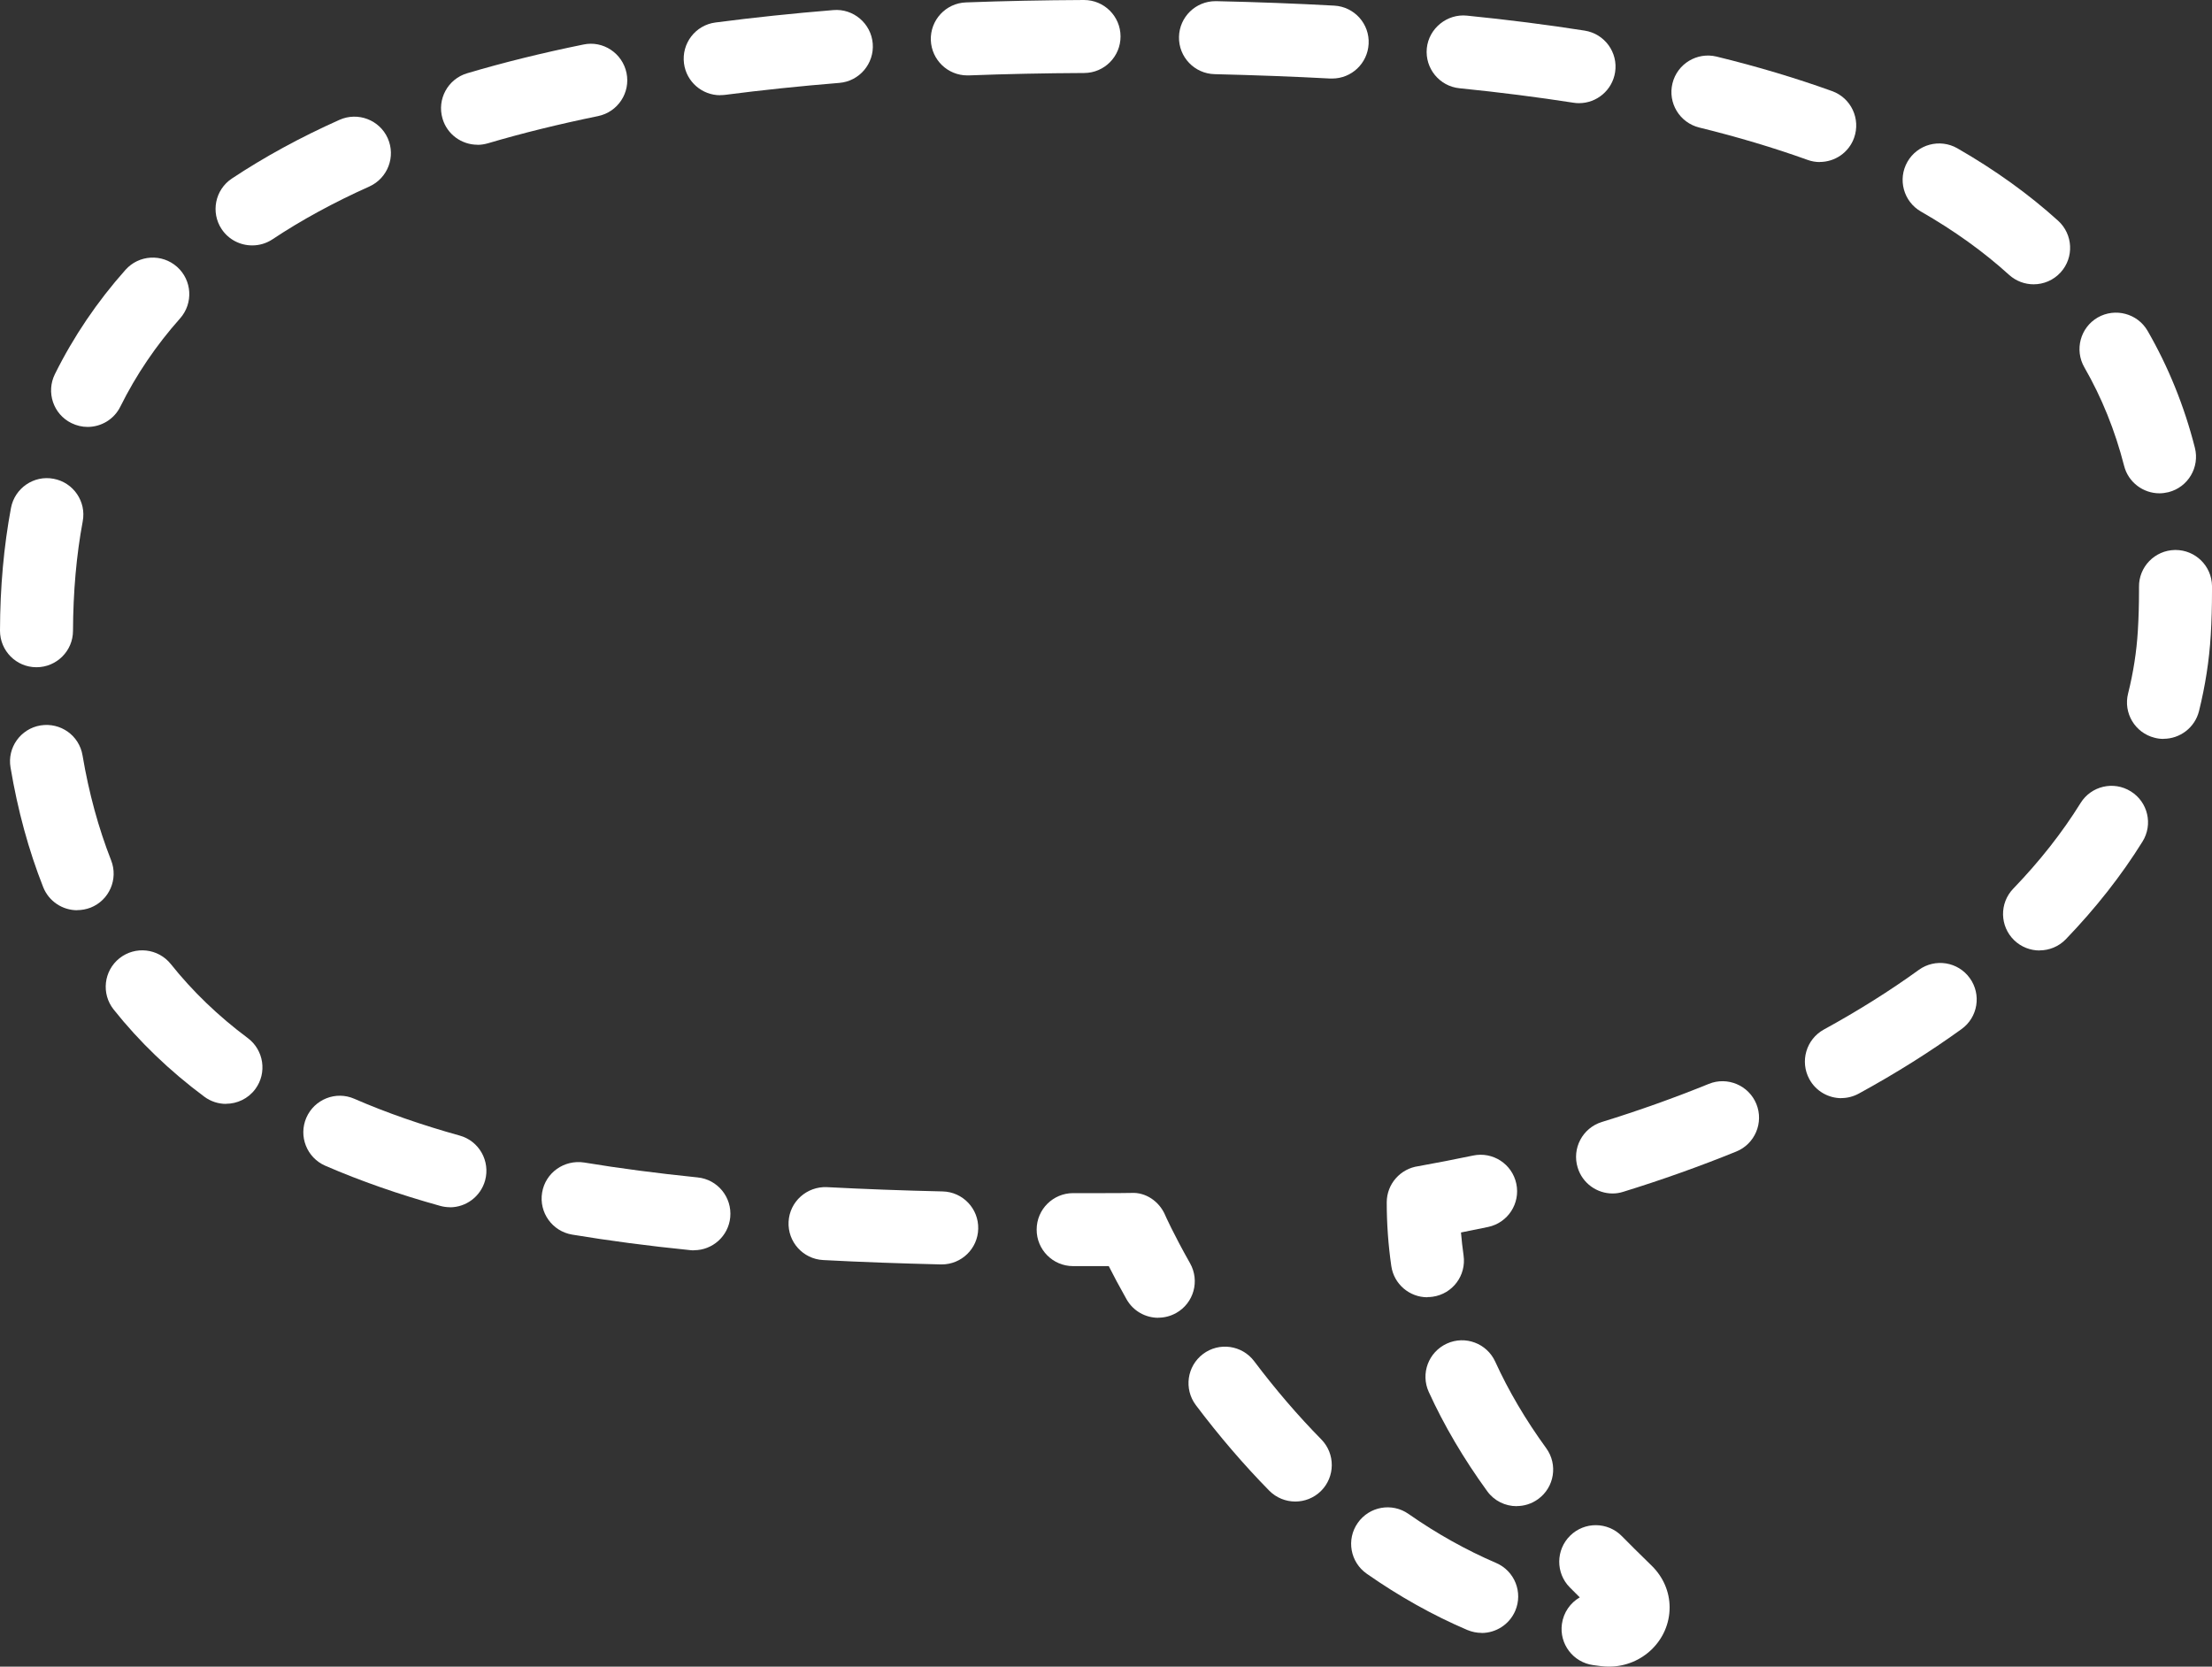 <?xml version="1.0" encoding="UTF-8"?>
<svg id="Layer_1" data-name="Layer 1" xmlns="http://www.w3.org/2000/svg" viewBox="0 0 247.88 186.76">
  <rect x="0" y="0" width="247.88" height="186.76" fill="#333333" stroke="none"/>
  <defs>
    <style>
      .cls-1 {
        fill: #fff;
        stroke-width: 0px;
      }
    </style>
  </defs>
  <path class="cls-1" d="m159.95,145.37c-2,0-3.75-1.47-4.04-3.51-.34-2.35-.51-4.75-.51-7.12,0-2.08,1.55-3.79,3.55-4.06,2.06-.37,4.1-.77,6.12-1.19,2.21-.47,4.38.94,4.85,3.15.47,2.21-.94,4.38-3.15,4.85-1.01.21-2.03.42-3.05.62.07.86.17,1.72.29,2.57.32,2.24-1.22,4.31-3.46,4.63-.19.03-.4.04-.59.04h0Z"/>
  <path class="cls-1" d="m180.3,186.76c-.28,0-.56-.02-.85-.05l-.92-.12c-2.24-.31-3.81-2.37-3.5-4.61.18-1.3.95-2.37,2-2.98-.36-.36-.74-.74-1.12-1.12-1.59-1.61-1.57-4.2.04-5.79,1.61-1.59,4.2-1.57,5.79.04,1.01,1.03,1.96,1.96,2.81,2.79l.55.54c1.29,1.27,2,2.92,2,4.67,0,3.66-3.05,6.63-6.79,6.63h0Z"/>
  <path class="cls-1" d="m166.03,182.98c-.54,0-1.08-.11-1.61-.33-3.84-1.64-7.63-3.76-11.26-6.3-1.85-1.29-2.31-3.84-1.01-5.69,1.29-1.85,3.84-2.31,5.69-1.01,3.18,2.22,6.48,4.06,9.81,5.49,2.08.89,3.04,3.29,2.15,5.37-.67,1.55-2.18,2.48-3.77,2.48h0Z"/>
  <path class="cls-1" d="m169.96,168.78c-1.27,0-2.51-.58-3.31-1.69-2.63-3.62-4.83-7.36-6.54-11.11-.94-2.06-.03-4.48,2.03-5.42,2.05-.94,4.48-.03,5.42,2.03,1.48,3.25,3.4,6.51,5.71,9.69,1.33,1.83.92,4.39-.91,5.71-.73.53-1.57.78-2.4.78h0Z"/>
  <path class="cls-1" d="m145.15,168.26c-1.06,0-2.12-.41-2.92-1.22-2.85-2.9-5.62-6.13-8.22-9.58-1.36-1.81-1-4.37.8-5.73s4.37-1,5.73.8c2.39,3.17,4.92,6.12,7.53,8.77,1.58,1.61,1.56,4.2-.05,5.79-.8.78-1.83,1.17-2.87,1.17h0Z"/>
  <path class="cls-1" d="m129.8,147.67c-1.43,0-2.81-.75-3.56-2.08-.82-1.46-1.49-2.71-1.99-3.71h-4c-2.26,0-4.09-1.84-4.08-4.1,0-2.26,1.84-4.08,4.09-4.08h3.61c.96,0,1.93,0,2.89-.02,1.63-.1,3.13.94,3.79,2.44,0,.02.96,2.17,2.81,5.44,1.11,1.97.42,4.46-1.55,5.57-.64.36-1.33.53-2.01.53h0Z"/>
  <path class="cls-1" d="m105.53,141.69h-.1c-4.49-.11-8.89-.26-13.19-.49-2.26-.12-3.99-2.05-3.87-4.3.12-2.26,2.06-3.97,4.3-3.87,4.23.22,8.56.38,12.96.48,2.26.05,4.05,1.93,3.99,4.19-.05,2.22-1.87,3.99-4.09,3.99h0Z"/>
  <path class="cls-1" d="m77.77,140.11c-.14,0-.28,0-.42-.02-4.69-.47-9.13-1.06-13.23-1.74-2.23-.37-3.74-2.48-3.37-4.71.37-2.23,2.47-3.71,4.71-3.37,3.93.65,8.2,1.21,12.71,1.67,2.25.22,3.88,2.23,3.66,4.48-.21,2.11-1.99,3.68-4.06,3.68h0Z"/>
  <path class="cls-1" d="m50.42,135.28c-.36,0-.73-.05-1.09-.15-4.61-1.28-8.94-2.79-12.88-4.5-2.07-.9-3.02-3.31-2.12-5.38.9-2.07,3.31-3.03,5.38-2.12,3.58,1.56,7.56,2.94,11.8,4.12,2.18.6,3.45,2.86,2.85,5.04-.51,1.81-2.15,3-3.94,3h0Z"/>
  <path class="cls-1" d="m180.71,133.74c-1.75,0-3.37-1.13-3.91-2.89-.67-2.16.54-4.45,2.7-5.12,4.12-1.27,8.15-2.71,11.99-4.27,2.08-.85,4.48.16,5.33,2.25.85,2.09-.16,4.48-2.25,5.33-4.06,1.65-8.32,3.17-12.66,4.51-.4.13-.8.19-1.2.19h0Z"/>
  <path class="cls-1" d="m25.33,123.7c-.85,0-1.7-.26-2.44-.81-3.86-2.87-7.28-6.15-10.15-9.76-1.41-1.77-1.12-4.34.65-5.75,1.77-1.4,4.34-1.11,5.75.65,2.43,3.05,5.33,5.84,8.62,8.29,1.81,1.35,2.19,3.91.85,5.72-.8,1.08-2.04,1.65-3.29,1.65h0Z"/>
  <path class="cls-1" d="m206.35,123.06c-1.44,0-2.85-.77-3.59-2.13-1.08-1.98-.36-4.47,1.62-5.56,3.8-2.08,7.39-4.33,10.65-6.69,1.83-1.32,4.39-.91,5.71.93,1.32,1.83.91,4.39-.93,5.71-3.53,2.55-7.4,4.98-11.5,7.22-.62.34-1.3.51-1.96.51h0Z"/>
  <path class="cls-1" d="m228.56,106.51c-1.02,0-2.05-.38-2.84-1.14-1.63-1.57-1.68-4.16-.11-5.79,2.96-3.07,5.5-6.3,7.54-9.59,1.19-1.92,3.71-2.51,5.63-1.31,1.92,1.19,2.51,3.71,1.31,5.63-2.34,3.77-5.24,7.46-8.59,10.94-.8.83-1.88,1.25-2.95,1.25h0Z"/>
  <path class="cls-1" d="m8.65,102c-1.63,0-3.17-.98-3.81-2.59-1.63-4.12-2.86-8.63-3.66-13.41-.38-2.23,1.13-4.34,3.36-4.71,2.25-.36,4.34,1.13,4.71,3.36.71,4.21,1.79,8.16,3.2,11.75.83,2.1-.2,4.48-2.3,5.31-.5.19-1.01.28-1.51.28h0Z"/>
  <path class="cls-1" d="m242.44,82.8c-.33,0-.67-.04-1-.13-2.19-.55-3.52-2.78-2.96-4.97.58-2.31.95-4.67,1.09-7.01.09-1.5.13-2.96.13-4.39v-.51c-.04-2.26,1.76-4.12,4.03-4.16h.06c2.23,0,4.06,1.79,4.09,4.03v.64c0,1.59-.04,3.21-.14,4.87-.17,2.85-.62,5.71-1.32,8.53-.47,1.85-2.14,3.09-3.97,3.09h0Z"/>
  <path class="cls-1" d="m4.09,74.77h-.01C1.82,74.77,0,72.93,0,70.67c.01-4.85.43-9.47,1.23-13.75.42-2.22,2.56-3.69,4.77-3.27,2.22.41,3.69,2.55,3.27,4.77-.71,3.79-1.07,7.92-1.09,12.27,0,2.25-1.84,4.08-4.09,4.08h0Z"/>
  <path class="cls-1" d="m241.99,55.28c-1.82,0-3.49-1.23-3.96-3.08-1.01-3.95-2.51-7.66-4.45-11.03-1.13-1.96-.46-4.46,1.49-5.59,1.95-1.12,4.46-.46,5.59,1.49,2.32,4.02,4.11,8.42,5.3,13.1.56,2.19-.76,4.42-2.95,4.98-.34.08-.69.13-1.02.13h0Z"/>
  <path class="cls-1" d="m9.82,47.84c-.61,0-1.23-.14-1.82-.43-2.03-1-2.85-3.46-1.85-5.48,2.08-4.2,4.75-8.14,7.91-11.69,1.5-1.69,4.09-1.84,5.78-.34,1.69,1.5,1.84,4.09.34,5.78-2.68,3.01-4.93,6.33-6.69,9.88-.71,1.44-2.16,2.28-3.67,2.28h0Z"/>
  <path class="cls-1" d="m227.89,31.86c-.98,0-1.96-.35-2.75-1.06-2.85-2.59-6.17-4.97-9.87-7.09-1.96-1.12-2.64-3.62-1.52-5.58,1.12-1.96,3.63-2.63,5.58-1.52,4.22,2.42,8.02,5.15,11.31,8.13,1.67,1.52,1.8,4.11.28,5.78-.81.89-1.92,1.34-3.03,1.34h0Z"/>
  <path class="cls-1" d="m28.25,27.5c-1.32,0-2.62-.64-3.41-1.82-1.25-1.88-.74-4.42,1.14-5.67,3.61-2.4,7.67-4.62,12.06-6.58,2.06-.92,4.49,0,5.41,2.06.92,2.06,0,4.48-2.06,5.41-3.98,1.78-7.63,3.77-10.86,5.92-.7.46-1.48.68-2.26.68h0Z"/>
  <path class="cls-1" d="m203.93,18.16c-.46,0-.93-.08-1.39-.25-3.73-1.34-7.8-2.56-12.12-3.62-2.19-.54-3.54-2.75-3-4.95.54-2.2,2.76-3.53,4.94-3,4.6,1.12,8.95,2.43,12.95,3.87,2.13.77,3.22,3.11,2.46,5.24-.6,1.67-2.17,2.7-3.85,2.7h0Z"/>
  <path class="cls-1" d="m53.51,16.22c-1.77,0-3.4-1.15-3.92-2.93-.64-2.17.6-4.44,2.76-5.08,4.07-1.21,8.46-2.29,13.03-3.22,2.2-.47,4.37.97,4.83,3.19.45,2.21-.97,4.37-3.19,4.83-4.34.89-8.5,1.91-12.35,3.05-.39.11-.78.17-1.16.17h0Z"/>
  <path class="cls-1" d="m176.96,11.56c-.21,0-.43-.01-.64-.05-4-.62-8.29-1.17-12.76-1.62-2.25-.22-3.89-2.23-3.67-4.48.23-2.25,2.29-3.88,4.48-3.66,4.61.46,9.06,1.03,13.21,1.68,2.23.35,3.76,2.44,3.41,4.67-.32,2.02-2.06,3.46-4.04,3.46h0Z"/>
  <path class="cls-1" d="m80.7,10.67c-2.02,0-3.78-1.5-4.05-3.56-.29-2.24,1.28-4.3,3.53-4.59,4.22-.55,8.66-1.02,13.21-1.39,2.24-.19,4.23,1.5,4.41,3.75.18,2.25-1.5,4.23-3.75,4.41-4.41.36-8.72.81-12.8,1.34-.17.02-.36.03-.54.03h0Z"/>
  <path class="cls-1" d="m149.29,8.8c-.07,0-.15,0-.22,0-4.1-.22-8.46-.38-12.95-.49-2.26-.05-4.05-1.92-4-4.18.05-2.23,1.87-4,4.09-4h.09c4.58.1,9.02.27,13.21.5,2.26.12,3.99,2.05,3.86,4.3-.12,2.18-1.92,3.87-4.08,3.87h0Z"/>
  <path class="cls-1" d="m108.4,8.45c-2.19,0-4-1.73-4.09-3.94-.08-2.26,1.68-4.16,3.94-4.24,4.25-.16,8.7-.25,13.21-.27h.02c2.25,0,4.08,1.82,4.09,4.07.01,2.26-1.81,4.1-4.07,4.11-4.42.02-8.78.11-12.95.27-.05,0-.1,0-.15,0h0Z"/>
</svg>